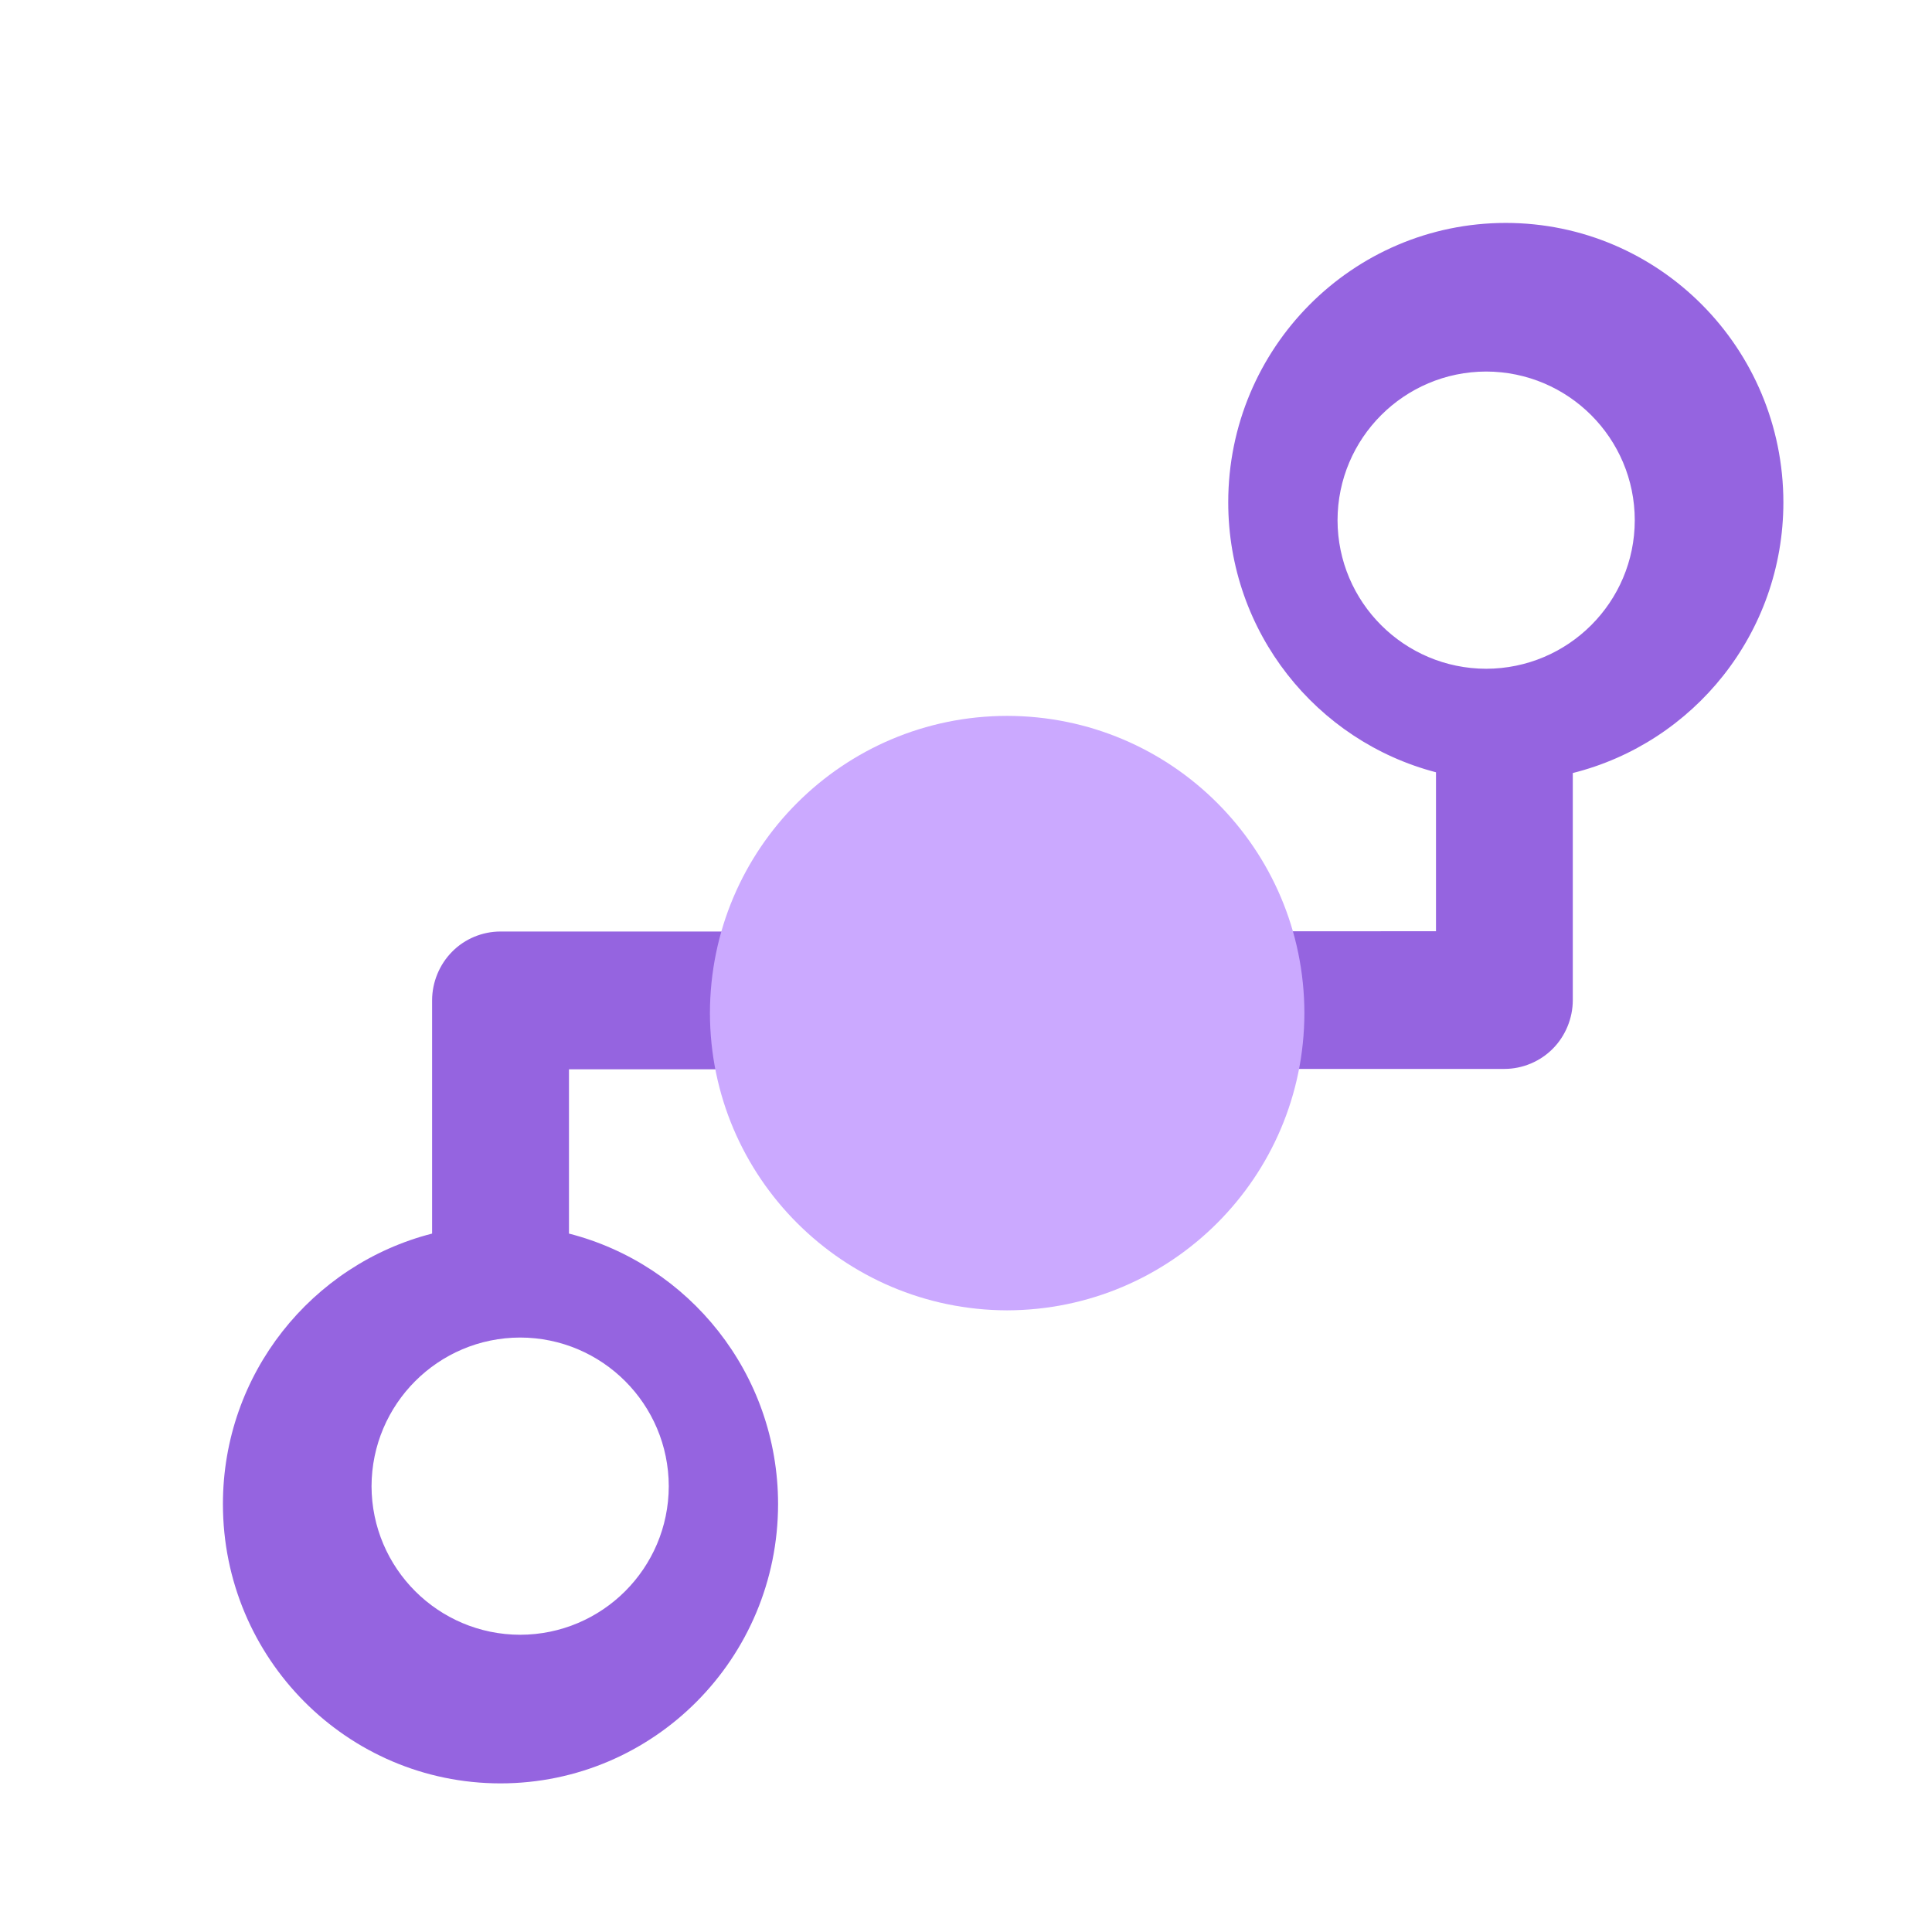 <?xml version="1.0" encoding="UTF-8"?>
<svg width="26px" height="26px" viewBox="0 0 26 26" version="1.1" xmlns="http://www.w3.org/2000/svg" xmlns:xlink="http://www.w3.org/1999/xlink">
    <!-- Generator: sketchtool 42 (36781) - http://www.bohemiancoding.com/sketch -->
    <title>B130AA83-D49B-41A6-ACF3-E916F8B21F50</title>
    <desc>Created with sketchtool.</desc>
    <defs></defs>
    <g id="Page-1" stroke="none" stroke-width="1" fill="none" fill-rule="evenodd">
        <g id="Menu_icon" transform="translate(-115, -225)">
            <g id="home_ic_ups_pop" transform="translate(115, 225)">
                <rect id="bounds" x="0" y="0" width="26" height="26"></rect>
                <path d="M20.264,3 C18.201,3.001 16.529,4.683 16.529,6.76 C16.529,8.509 17.717,9.974 19.325,10.393 L19.325,12.532 L17.145,12.533 C16.733,10.907 15.274,9.704 13.529,9.703 C11.785,9.704 10.325,10.909 9.914,12.536 L6.735,12.536 C6.493,12.536 6.255,12.634 6.085,12.807 C5.913,12.98 5.815,13.219 5.815,13.463 L5.815,16.601 C4.198,17.015 3,18.485 3,20.241 C3,22.317 4.672,23.999 6.735,24 C8.799,23.999 10.47,22.317 10.471,20.241 C10.47,18.485 9.273,17.015 7.657,16.601 L7.657,14.39 L9.914,14.39 C10.325,16.017 11.785,17.221 13.529,17.222 C15.276,17.221 16.737,16.014 17.146,14.385 L20.246,14.385 C20.488,14.385 20.726,14.286 20.897,14.113 C21.067,13.942 21.166,13.703 21.166,13.459 L21.166,10.403 C22.792,9.996 23.999,8.522 24,6.76 C23.998,4.683 22.328,3.001 20.264,3 Z M9,20.001 C8.998,21.105 8.104,21.998 7,22 C5.897,21.998 5.003,21.105 5,20.001 C5.003,18.896 5.897,18.002 7,18 C8.104,18.002 8.998,18.896 9,20.001 L9,20.001 Z M20,9 C18.897,8.998 18.002,8.104 18,7.001 C18.002,5.896 18.897,5.002 20,5 C21.104,5.002 21.999,5.896 22,7.001 C21.999,8.104 21.104,8.998 20,9 L20,9 Z" id="Shape" fill="#9564E0"></path>
                <path d="M9.554,13.633 C9.557,11.424 11.346,9.636 13.553,9.634 C15.764,9.636 17.55,11.424 17.554,13.633 C17.55,15.84 15.764,17.628 13.553,17.634 C11.346,17.628 9.557,15.84 9.554,13.633 Z" id="Path" fill="#CBA9FF"></path>
            </g>
        </g>
    </g>
</svg>